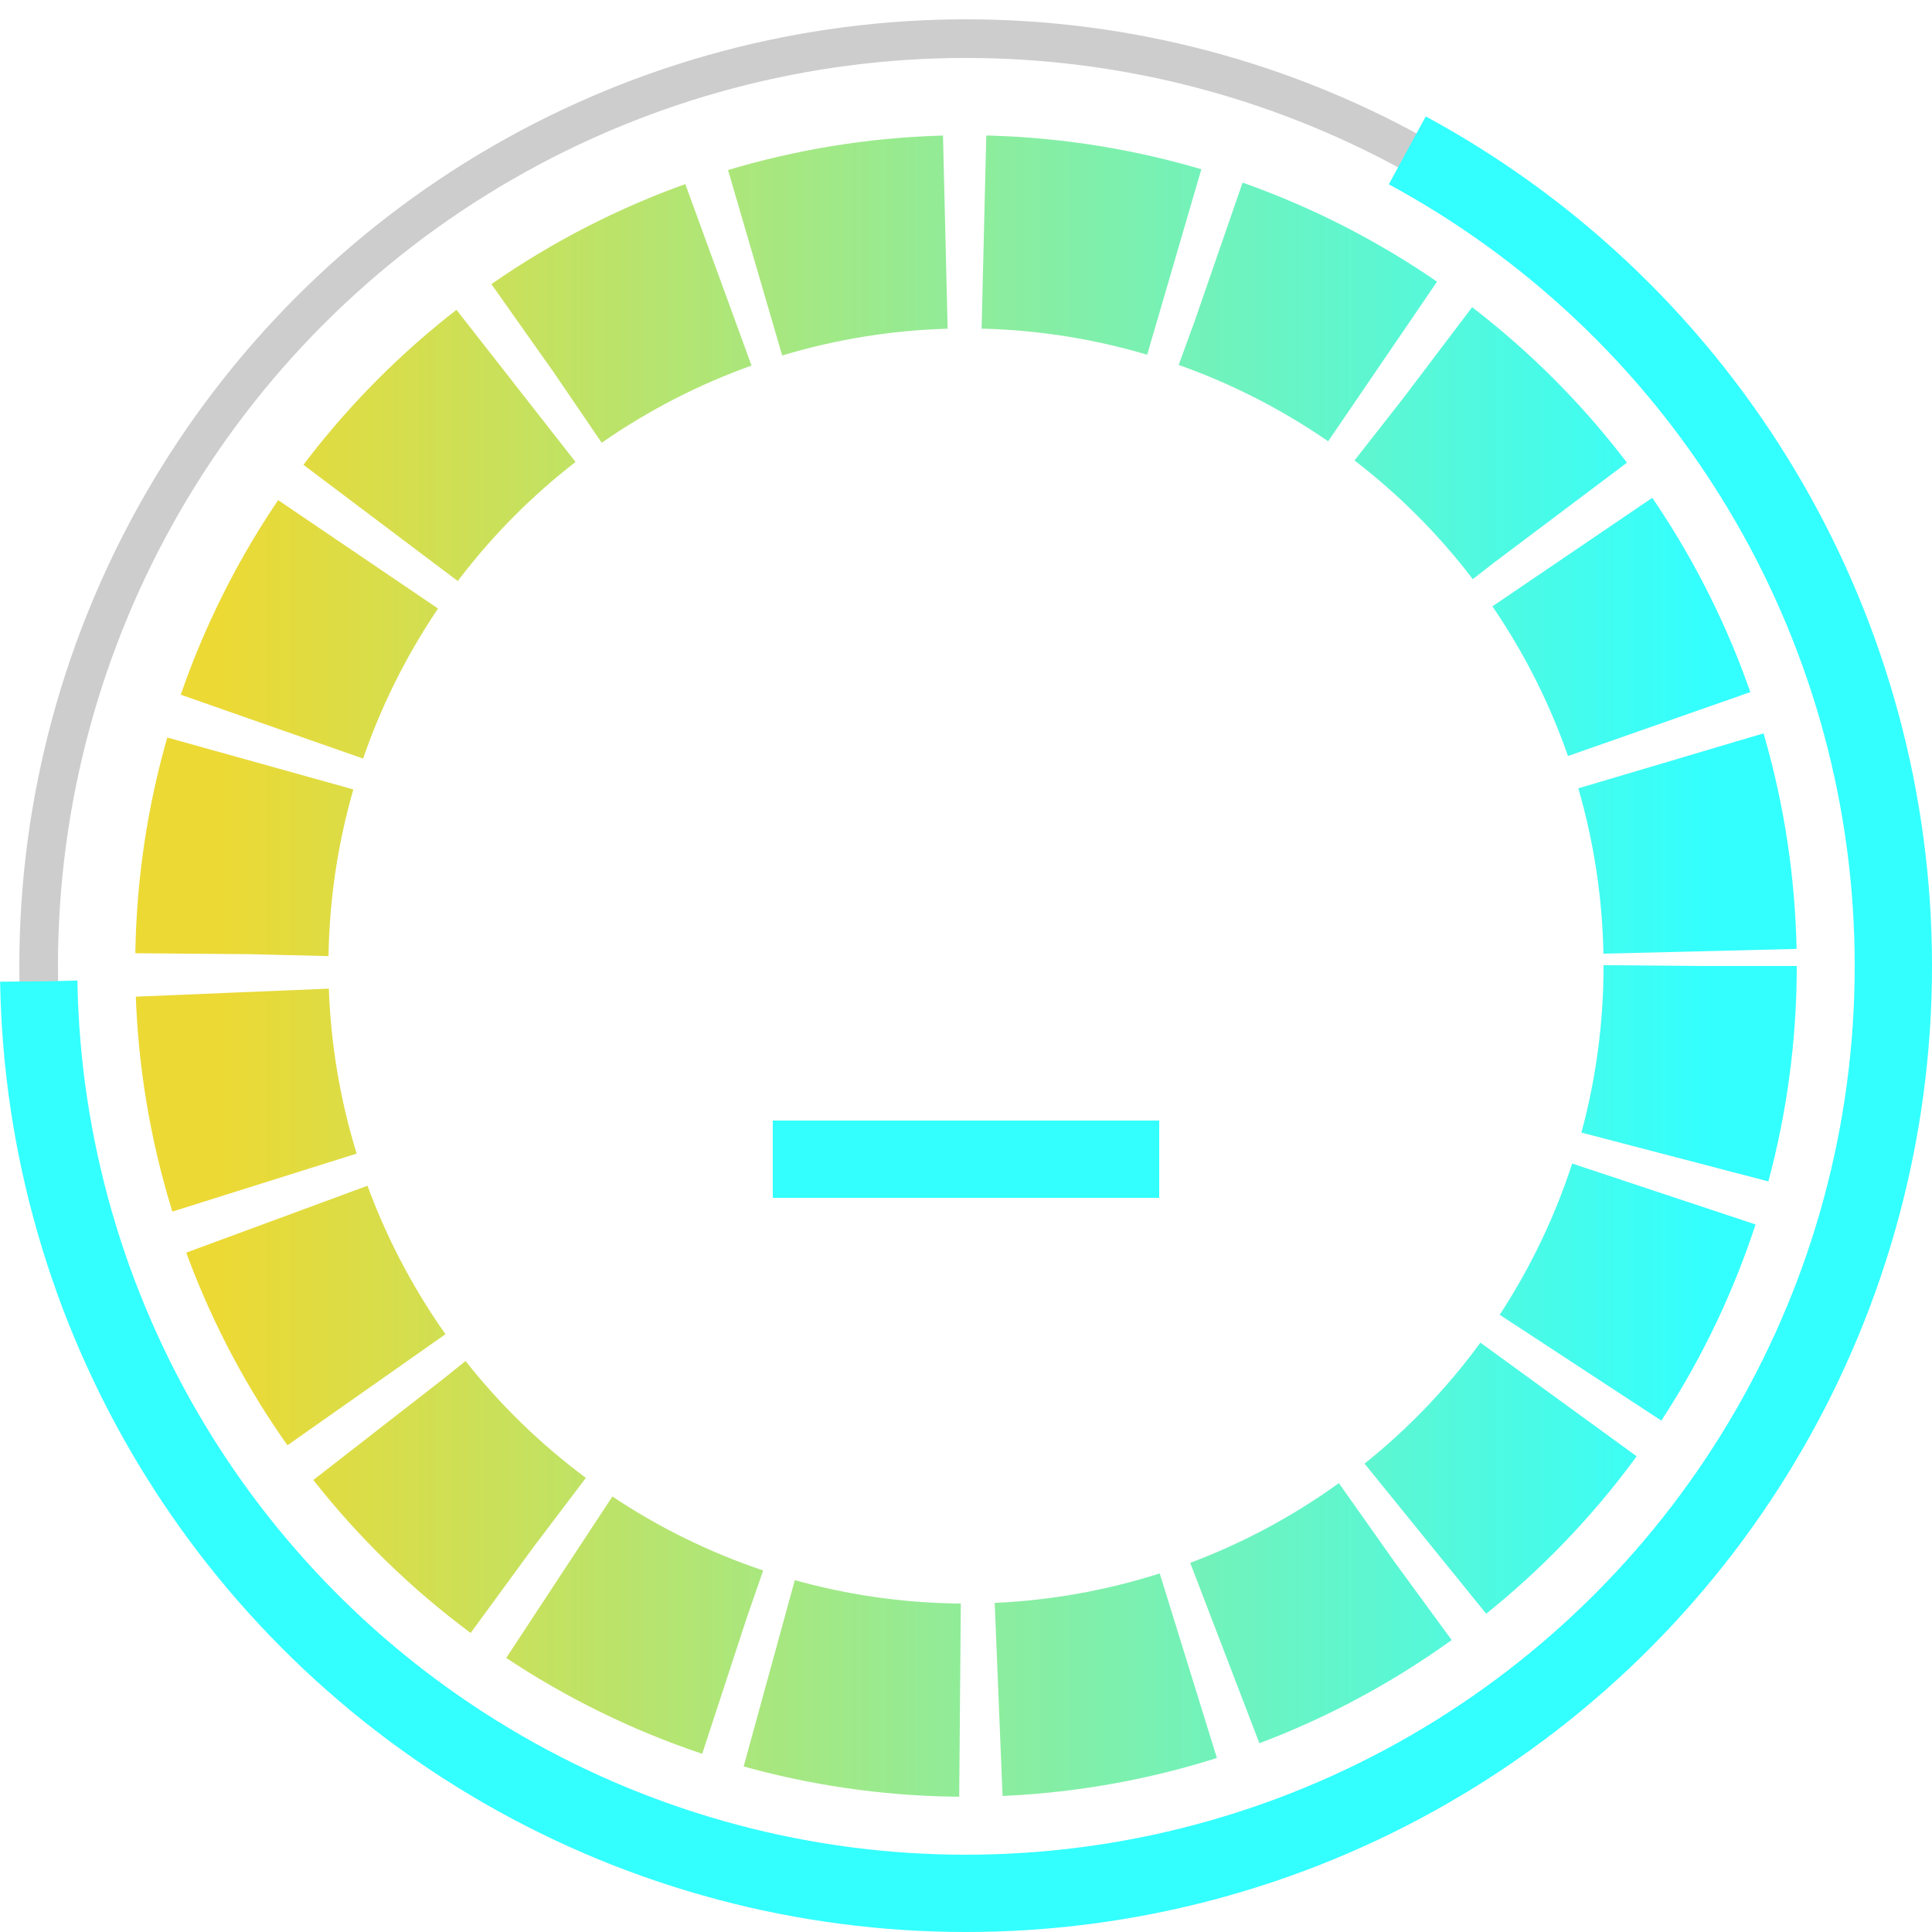 <svg xmlns="http://www.w3.org/2000/svg"
     xmlns:xlink="http://www.w3.org/1999/xlink"
     version="1.1"
     width="100" height="100">
    <defs>
        <linearGradient id="orange_red" x1="0%" y1="0%" x2="100%" y2="0%">
            <stop offset="0%" stop-color="#ECD934" stop-opacity="1"/>
            <stop offset="100%" stop-color="#33ffff" stop-opacity="1"/>
        </linearGradient>
    </defs>

    <circle id="backdrop" r="48" cy="50" cx="50" stroke-width="2" stroke="#cdcdcd" fill="none"/>
    <circle id="backdrop" r="48" cy="50" cx="50" stroke-width="4" stroke="#33ffff"
            stroke-dasharray="200,100" stroke-dashoffset="50" fill="none"/>

    <circle id="progress" r="38" cy="50" cx="50" stroke-width="10" stroke-dasharray="10, 2" stroke="url(#orange_red)" fill="none"/>

    <line stroke-width="4" stroke="#33ffff" x1="40" y1="60" x2="60" y2="60"/>
</svg>